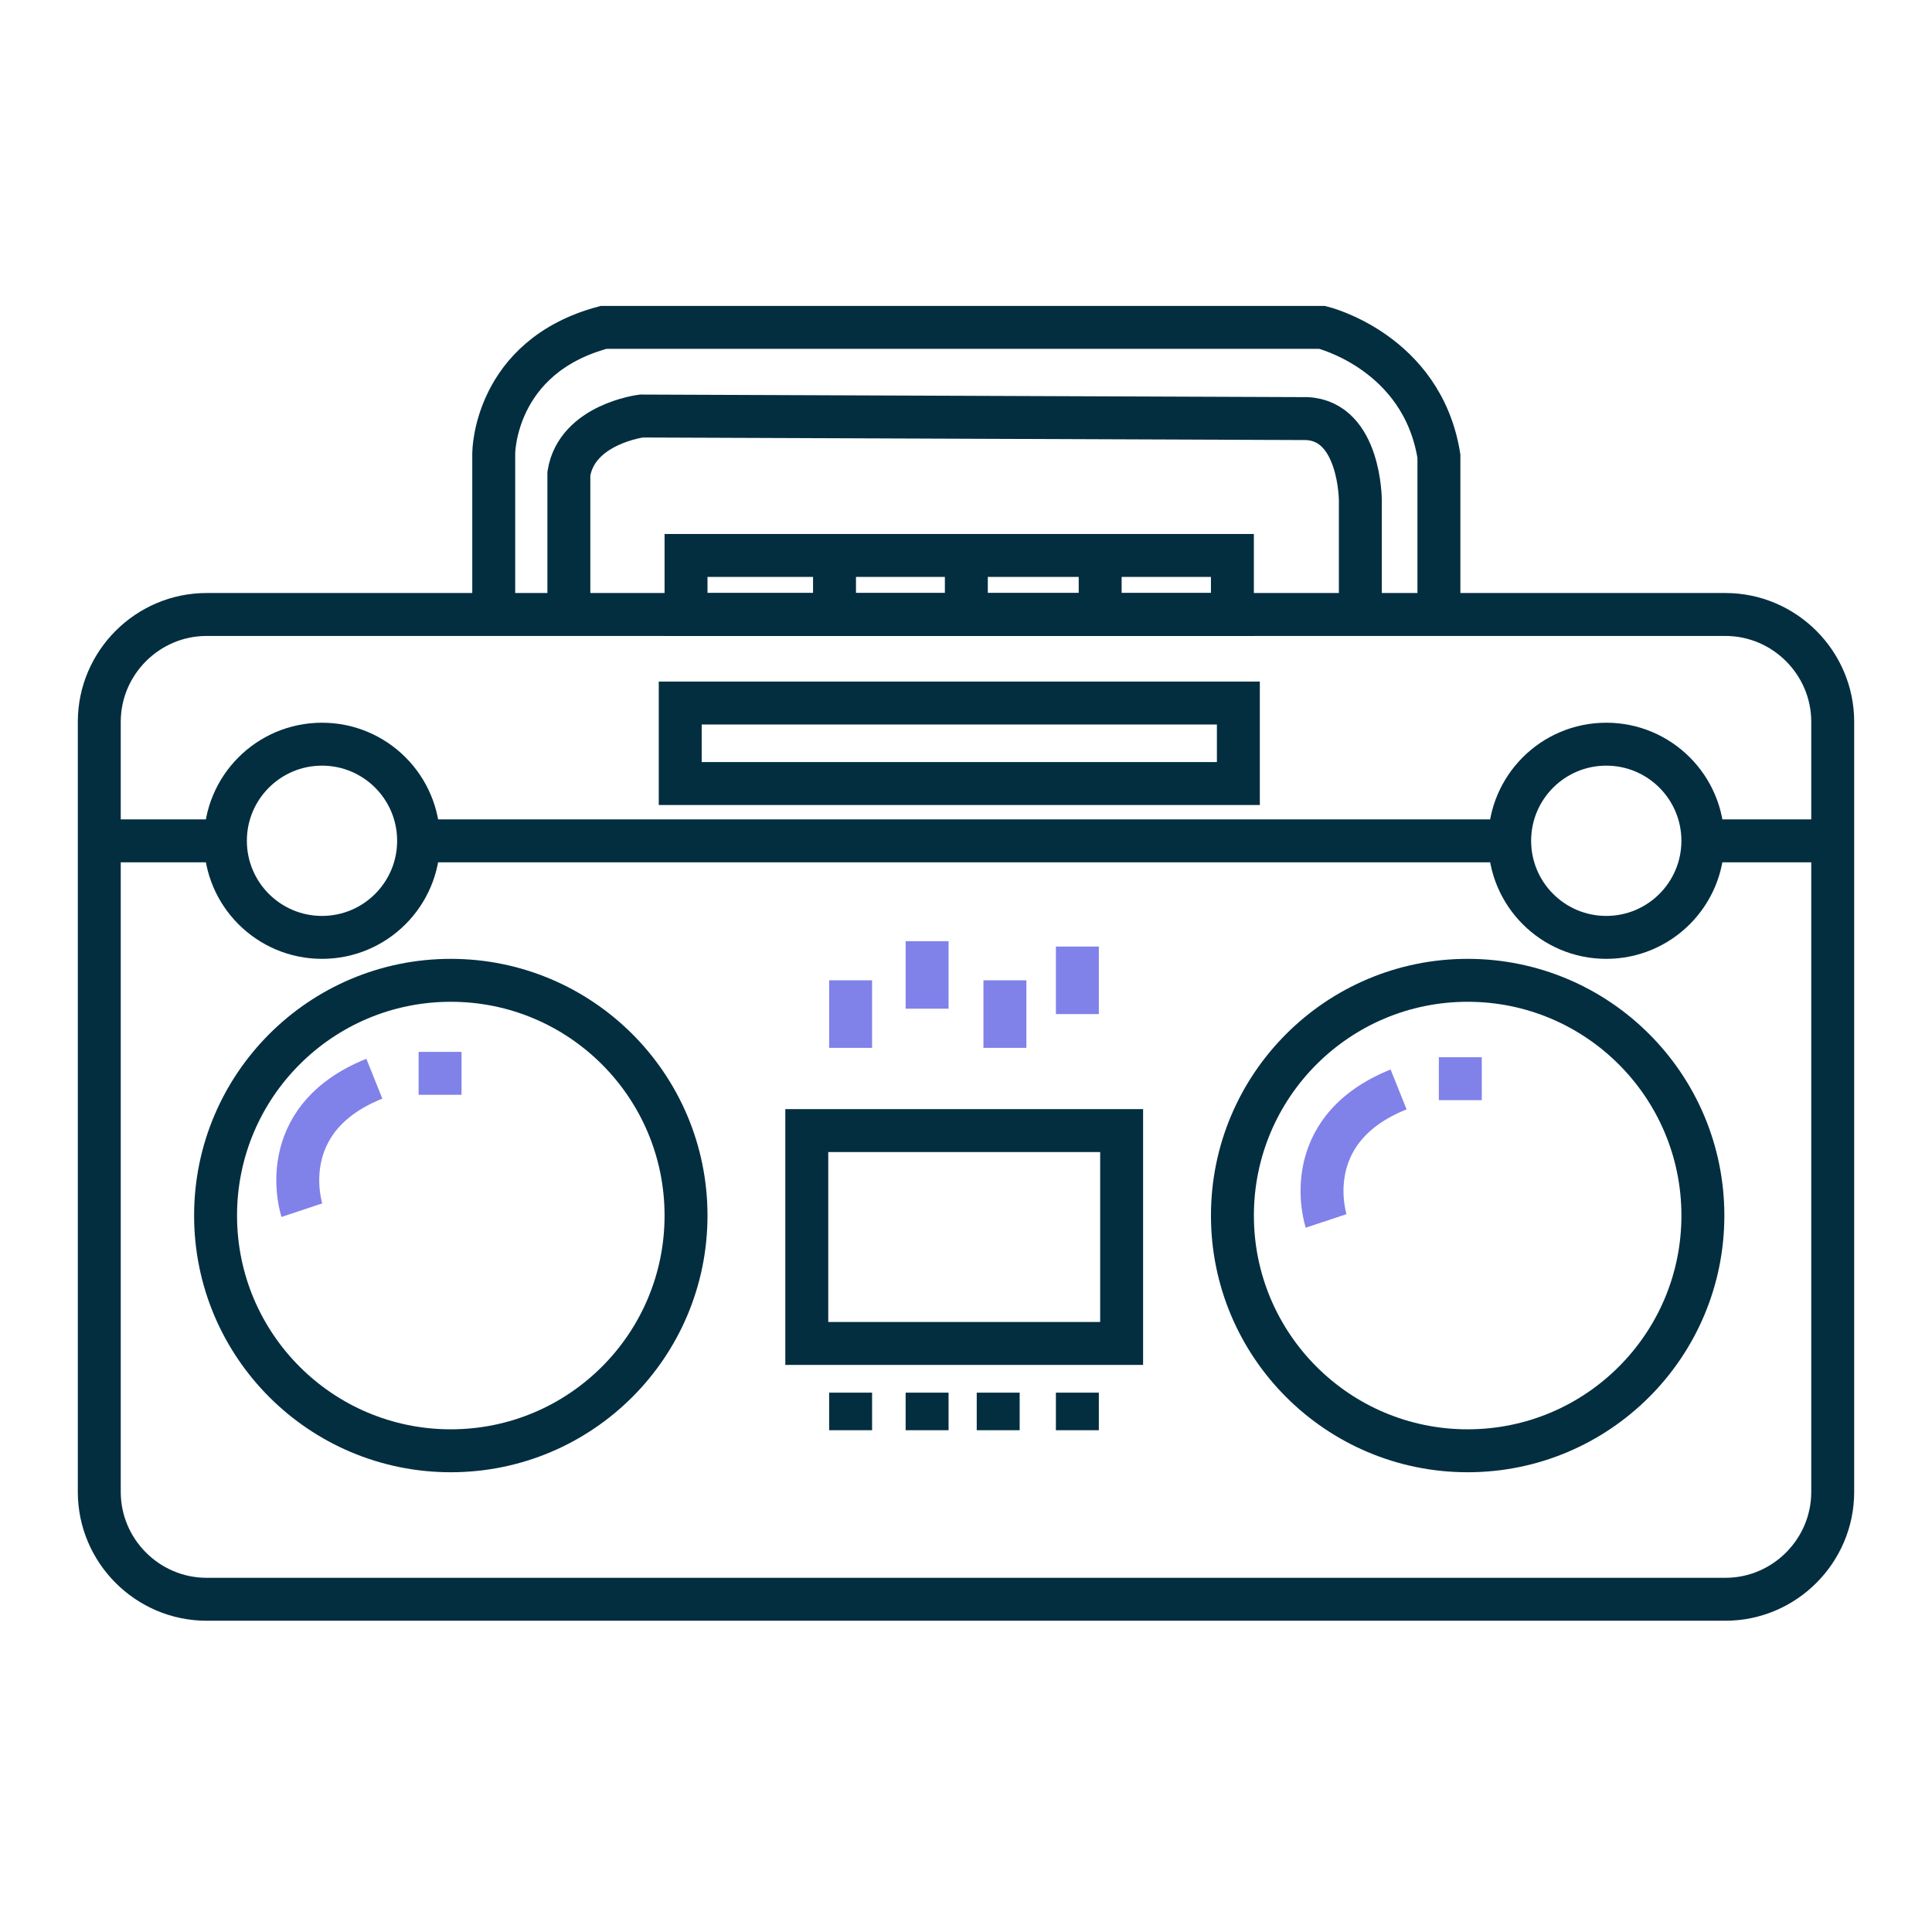 <?xml version="1.0" encoding="utf-8"?>
<!-- Generator: Adobe Illustrator 16.0.0, SVG Export Plug-In . SVG Version: 6.00 Build 0)  -->
<!DOCTYPE svg PUBLIC "-//W3C//DTD SVG 1.1//EN" "http://www.w3.org/Graphics/SVG/1.1/DTD/svg11.dtd">
<svg version="1.1" id="radio" xmlns="http://www.w3.org/2000/svg" xmlns:xlink="http://www.w3.org/1999/xlink" x="0px" y="0px"
	 width="90px" height="90px" viewBox="0 0 90 90" enable-background="new 0 0 90 90" xml:space="preserve">
<g>
	<path fill="none" stroke="#032E40" stroke-width="2" stroke-miterlimit="10" d="M85.375,69.5c0,2.75-2.25,5-5,5H9.625
		c-2.75,0-5-2.25-5-5V33.625c0-2.75,2.25-5,5-5h70.75c2.75,0,5,2.25,5,5V69.5z"/>
</g>
<path fill="none" stroke="#032E40" stroke-width="2" stroke-miterlimit="10" d="M23,28.62v-7.5c0,0,0-4.5,5.12-5.87h33.47
	c0,0,4.66,1.13,5.44,6v7.37"/>
<path fill="none" stroke="#032E40" stroke-width="2" stroke-miterlimit="10" d="M26.5,28.62v-6.56c0.38-2.31,3.38-2.68,3.38-2.68
	l31,0.12c2.49,0.12,2.49,3.81,2.49,3.81v5.31"/>
<line fill="none" stroke="#8181EA" stroke-width="2" stroke-miterlimit="10" x1="39.625" y1="45.667" x2="39.625" y2="48.813"/>
<line fill="none" stroke="#8181EA" stroke-width="2" stroke-miterlimit="10" x1="43.188" y1="43.844" x2="43.188" y2="46.99"/>
<line fill="none" stroke="#8181EA" stroke-width="2" stroke-miterlimit="10" x1="46.813" y1="45.667" x2="46.813" y2="48.813"/>
<line fill="none" stroke="#8181EA" stroke-width="2" stroke-miterlimit="10" x1="50.188" y1="44.094" x2="50.188" y2="47.24"/>
<line fill="none" stroke="#8181EA" stroke-width="2" stroke-miterlimit="10" x1="19.5" y1="50" x2="21.5" y2="50"/>
<path fill="none" stroke="#8181EA" stroke-width="2" stroke-miterlimit="10" d="M61.777,56.875c0,0-1.402-4.208,3.375-6.125"/>
<path fill="none" stroke="#8181EA" stroke-width="2" stroke-miterlimit="10" d="M14.063,56.375c0,0-1.402-4.208,3.375-6.125"/>
<line fill="none" stroke="#8181EA" stroke-width="2" stroke-miterlimit="10" x1="67.027" y1="50.25" x2="69.027" y2="50.25"/>
<circle fill="none" stroke="#032E40" stroke-width="2" stroke-miterlimit="10" cx="15" cy="39.167" r="4.5"/>
<circle fill="none" stroke="#032E40" stroke-width="2" stroke-miterlimit="10" cx="74.826" cy="39.167" r="4.5"/>
<rect x="37.583" y="52.667" fill="none" stroke="#032E40" stroke-width="2" stroke-miterlimit="10" width="14.667" height="9.916"/>
<circle fill="none" stroke="#032E40" stroke-width="2" stroke-miterlimit="10" cx="21" cy="56.625" r="10.958"/>
<circle fill="none" stroke="#032E40" stroke-width="2" stroke-miterlimit="10" cx="68.369" cy="56.625" r="10.958"/>
<rect x="31.688" y="32.75" fill="none" stroke="#032E40" stroke-width="2" stroke-miterlimit="10" width="26" height="3.75"/>
<line fill="none" stroke="#032E40" stroke-width="2" stroke-miterlimit="10" x1="70.33" y1="39.17" x2="19.5" y2="39.17"/>
<line fill="none" stroke="#032E40" stroke-width="2" stroke-miterlimit="10" x1="84.88" y1="39.17" x2="79.33" y2="39.17"/>
<line fill="none" stroke="#032E40" stroke-width="2" stroke-miterlimit="10" x1="10.5" y1="39.17" x2="5.12" y2="39.17"/>
<line fill="none" stroke="#032E40" stroke-width="2" stroke-miterlimit="10" x1="39.625" y1="64.875" x2="39.625" y2="66.625"/>
<line fill="none" stroke="#032E40" stroke-width="2" stroke-miterlimit="10" x1="43.188" y1="64.875" x2="43.188" y2="66.625"/>
<line fill="none" stroke="#032E40" stroke-width="2" stroke-miterlimit="10" x1="46.5" y1="64.875" x2="46.5" y2="66.625"/>
<line fill="none" stroke="#032E40" stroke-width="2" stroke-miterlimit="10" x1="50.188" y1="64.875" x2="50.188" y2="66.625"/>
<rect x="31.958" y="25.875" fill="none" stroke="#032E40" stroke-width="2" stroke-miterlimit="10" width="25.452" height="2.75"/>
<line fill="none" stroke="#032E40" stroke-width="2" stroke-miterlimit="10" x1="45.016" y1="26.125" x2="45.016" y2="28.625"/>
<line fill="none" stroke="#032E40" stroke-width="2" stroke-miterlimit="10" x1="51.25" y1="26.125" x2="51.25" y2="28.625"/>
<line fill="none" stroke="#032E40" stroke-width="2" stroke-miterlimit="10" x1="38.875" y1="26" x2="38.875" y2="28.62"/>
</svg>
